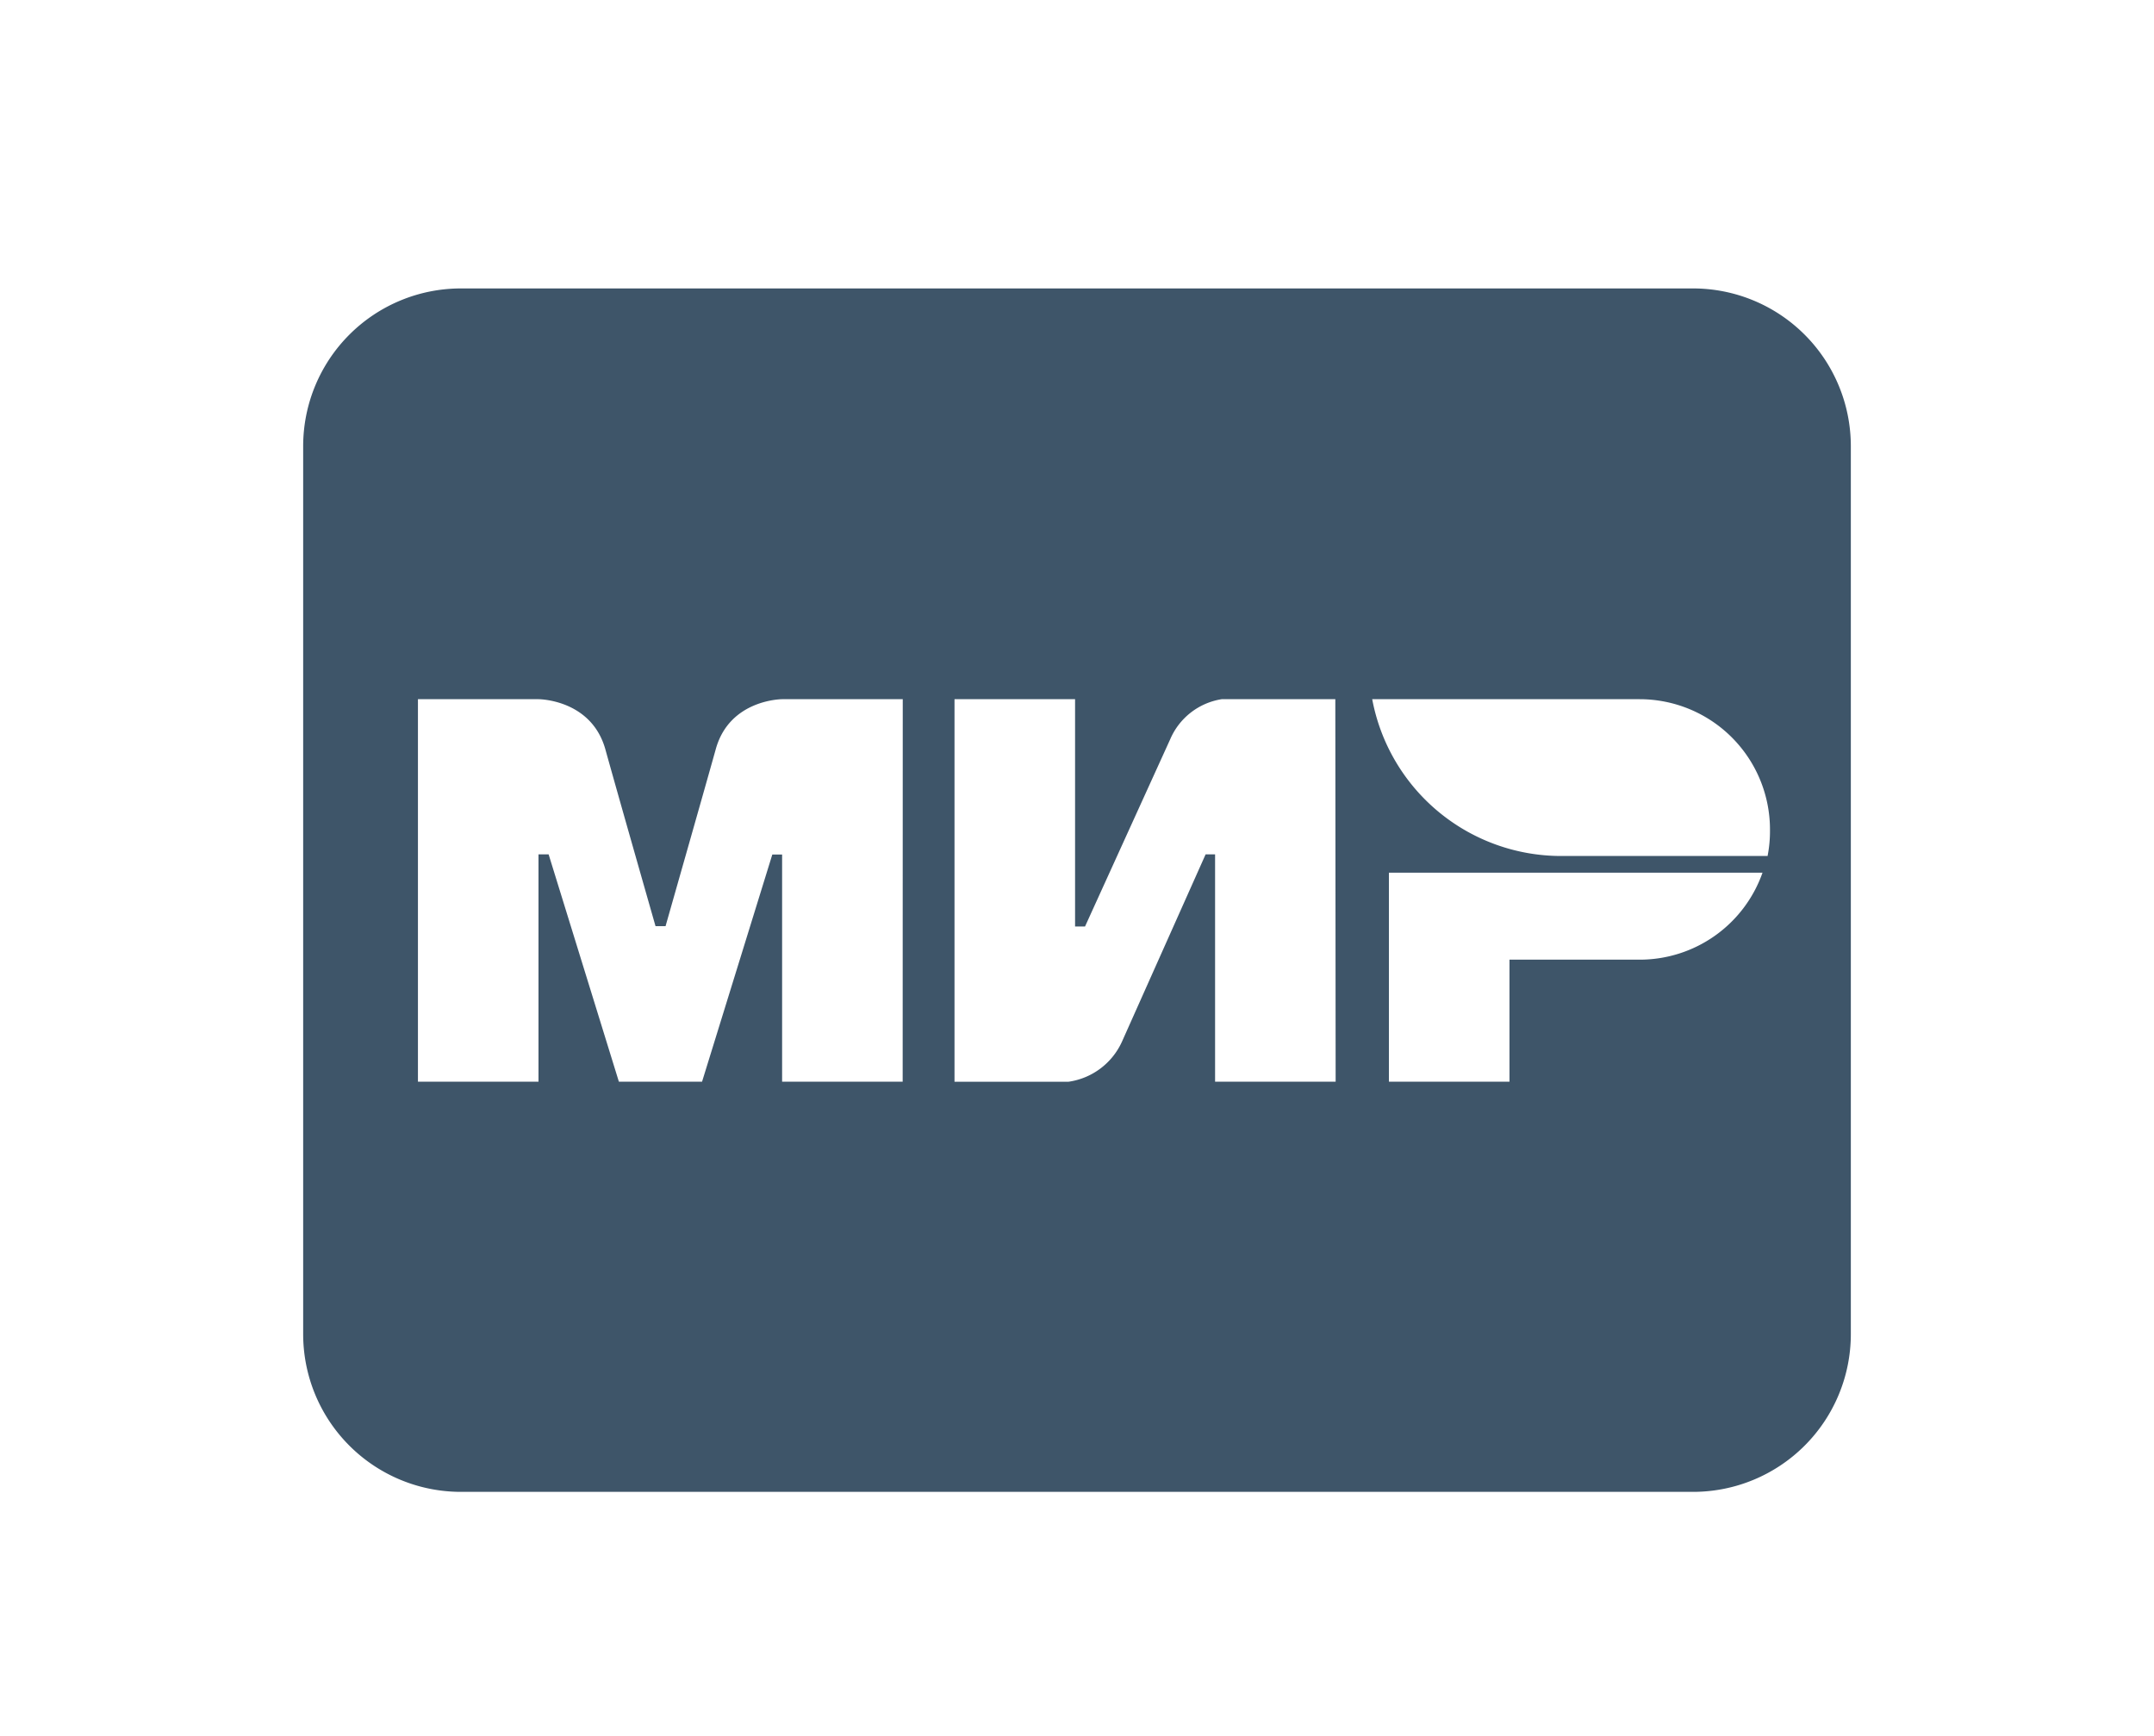 <svg xmlns="http://www.w3.org/2000/svg" width="268" height="216" viewBox="0 0 268 216">
  <defs>
    <style>
      .cls-1 {
        fill: #3e5569;
      }
    </style>
  </defs>
  <title>Payment</title>
  <g id="Слой_2" data-name="Слой 2">
    <path class="cls-1" d="M210.65,35.89H57.35A19.63,19.63,0,0,0,37.72,55.52V166a19.63,19.63,0,0,0,19.63,19.63h153.3A19.63,19.63,0,0,0,230.28,166V55.52A19.63,19.63,0,0,0,210.65,35.89Zm-98.34,98.7h-15V106.33H96.09l-8.74,28.26H77l-8.74-28.28H67v28.28H52V87H67s6.57,0,8.32,6.24c1.62,5.84,6.24,22,6.24,22h1.25c.12-.44,4.64-16.28,6.24-22C90.76,87,97.32,87,97.32,87l0,0h15Zm53.87,0h-15V106.31H150l-10.4,23.29a8.64,8.64,0,0,1-6.66,5H118.76V87h15v28.28H135L145.59,92A8.39,8.39,0,0,1,152,87h14.14ZM204,119.41H187.81v15.18h-15v-26h46.48A16.2,16.2,0,0,1,204,119.41Zm15.89-12.9H194.25A23.92,23.92,0,0,1,170.73,87H204a16.22,16.22,0,0,1,16.22,16.22A16,16,0,0,1,219.92,106.52Z"/>
  </g>
</svg>
